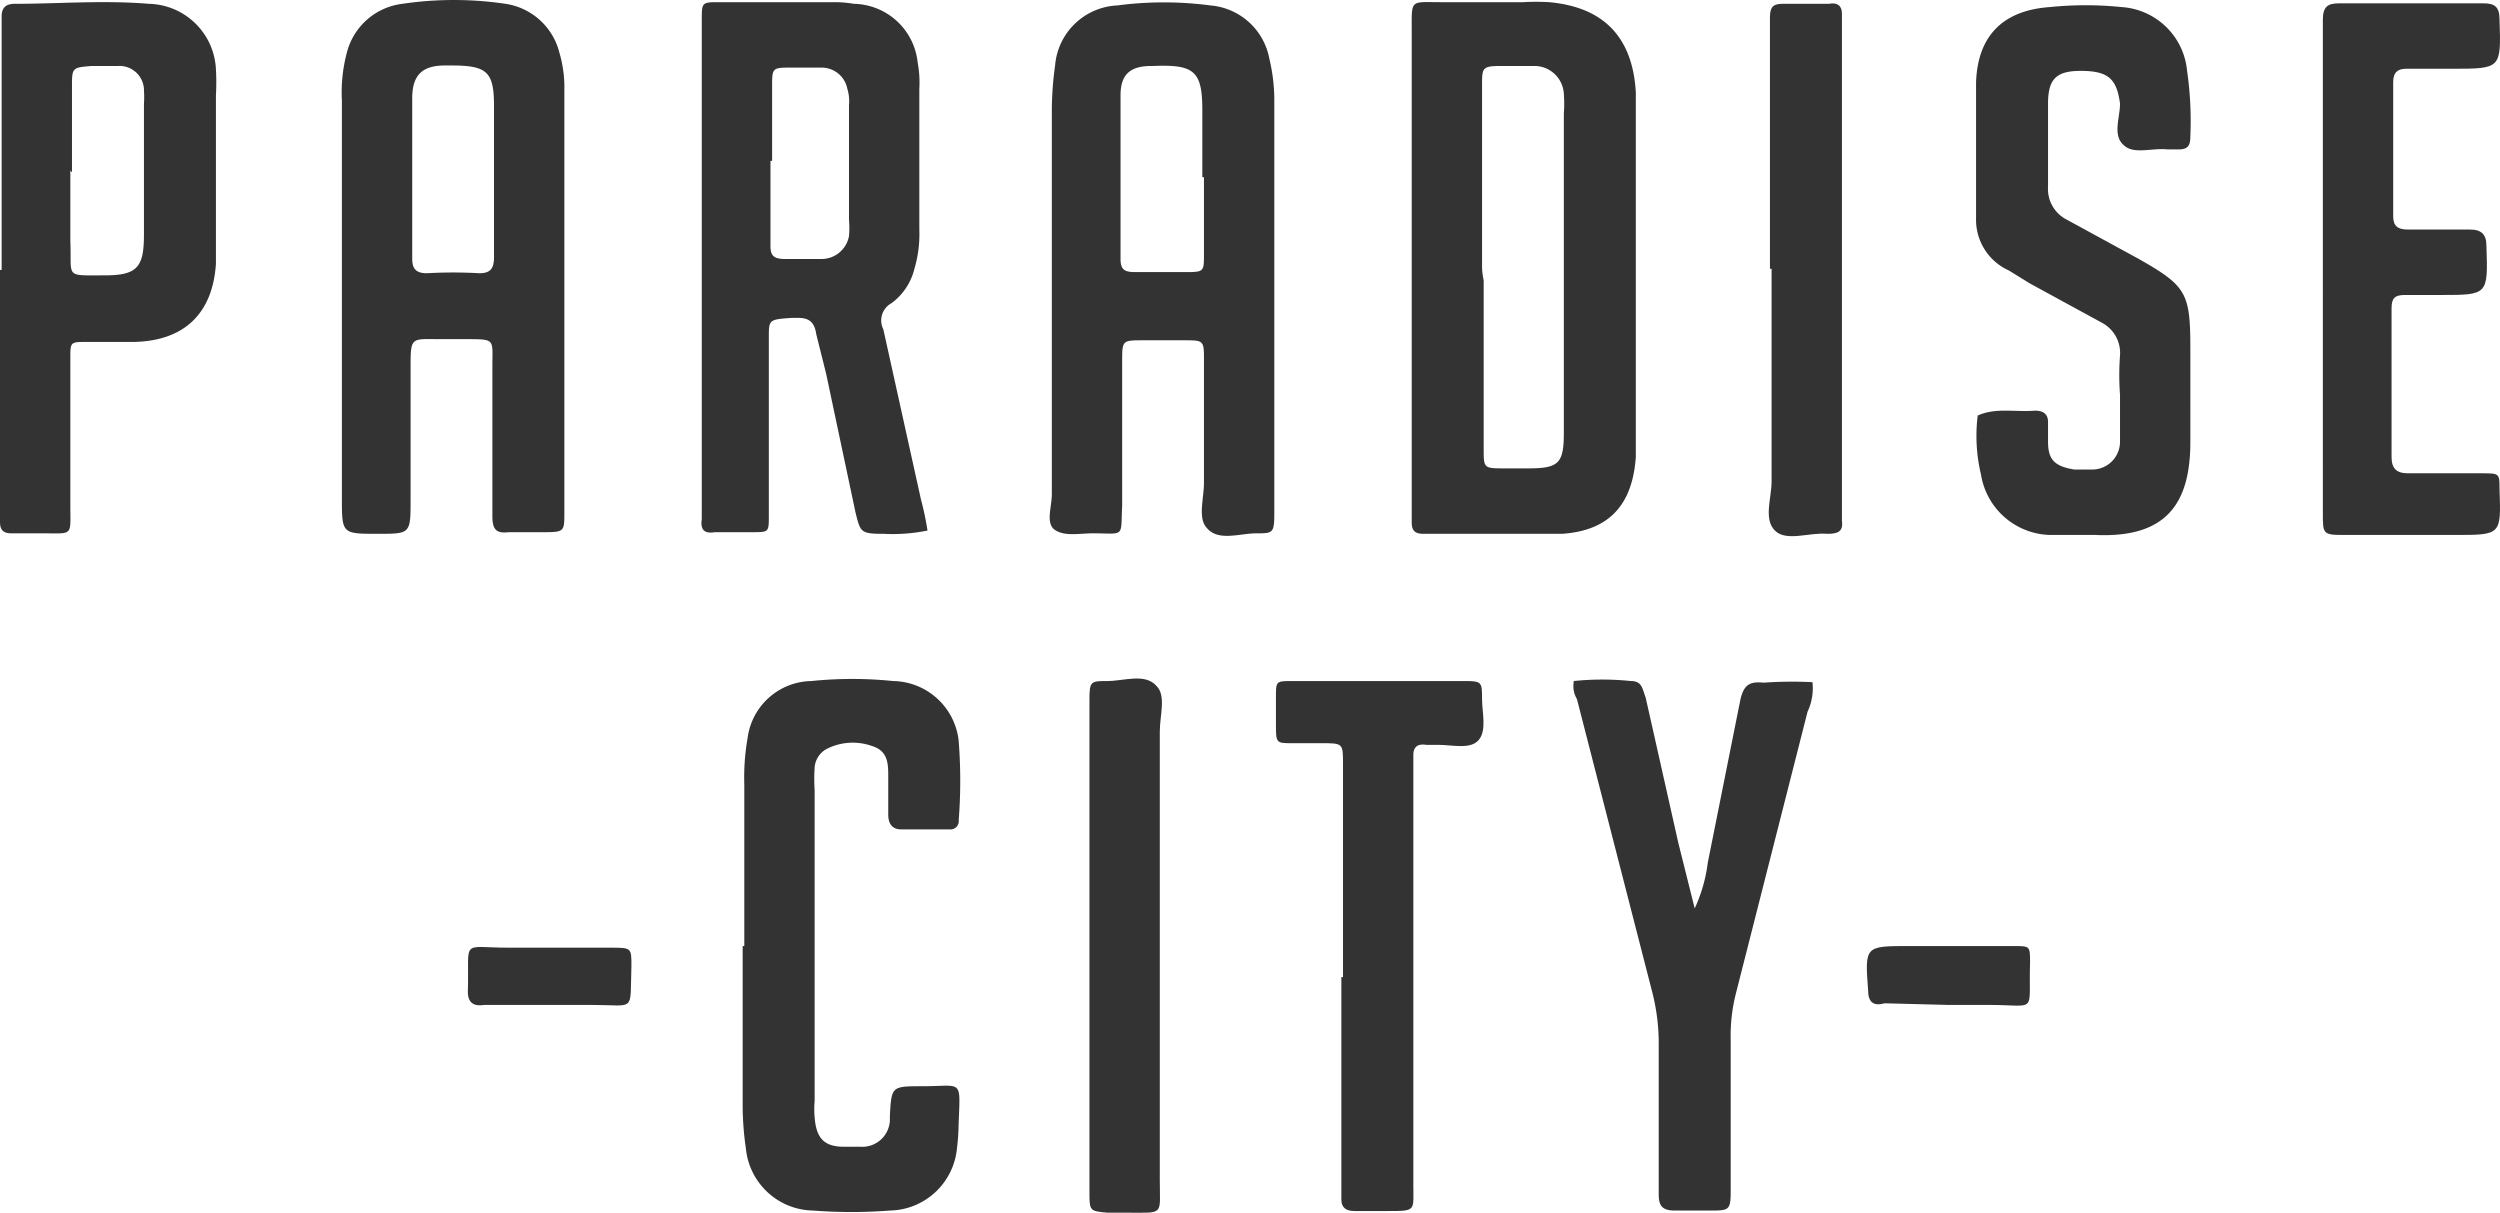 <svg xmlns="http://www.w3.org/2000/svg" width="152.829" height="74.137" viewBox="0 0 152.829 74.137"><g transform="translate(0 0.003)"><path d="M89.6,41.63H79c-1,0-1,0-1,1v1.6c0,1.2,0,1.2,1,1.2h1.8c1.3,0,1.3,0,1.3,1.3v13H82v13.6c0,.5.3.7.8.7h2c1.8,0,1.6,0,1.6-1.6V46.13c0-.4.2-.7.8-.6h.7c.9,0,2,.3,2.5-.3s.2-1.7.2-2.5C90.6,41.73,90.6,41.63,89.6,41.63Z" fill="#333"/><path d="M107.8,41.73c-.9-.1-1.2.2-1.4,1l-2,10a9.45,9.45,0,0,1-.8,2.8l-1-4-2-8.9c-.2-.5-.2-1-.9-1a17.06,17.06,0,0,0-3.5,0v.1a1.52,1.52,0,0,0,.2,1l4.6,17.9a12.67,12.67,0,0,1,.4,3V73c0,.7.2,1,1,1h2.1c1.2,0,1.3,0,1.3-1.2V63.6a10.59,10.59,0,0,1,.3-2.8l4.4-17.3a3.37,3.37,0,0,0,.3-1.8,25,25,0,0,0-3,.03Z" fill="#333"/><path d="M100,27.93V5.63c-.2-3.4-2-5.2-5.3-5.5a14.23,14.23,0,0,0-1.6,0h-5c-1.9,0-1.8-.2-1.8,1.7v14.6h0v15.5c0,.5.2.7.7.7h8.5C98.4,32.43,99.8,30.83,100,27.93Zm-6.6.7H92c-1.3,0-1.3,0-1.3-1.2V17.13a3.94,3.94,0,0,1-.1-.9v-11c0-1.1,0-1.2,1.2-1.2h2a1.8,1.8,0,0,1,1.8,1.7,8,8,0,0,1,0,1.2v19.5c0,1.9-.3,2.2-2.2,2.2Z" fill="#333"/><path d="M58.6,45.23a4.1,4.1,0,0,0-4-3.6,24.57,24.57,0,0,0-5,0,4,4,0,0,0-3.9,3.5,13.79,13.79,0,0,0-.2,2.8v9.9h-.1v9.8a18.85,18.85,0,0,0,.2,2.6A4.2,4.2,0,0,0,49.7,74a30.731,30.731,0,0,0,4.7,0,4.2,4.2,0,0,0,4.1-3.8,13,13,0,0,0,.1-1.4c.1-2.9.3-2.4-2.2-2.4-1.9,0-1.9,0-2,1.8v.3a1.69,1.69,0,0,1-1.8,1.6h-1c-1.2,0-1.7-.5-1.8-1.8a5.57,5.57,0,0,1,0-1v-19a10.9,10.9,0,0,1,0-1.4,1.41,1.41,0,0,1,.7-1.1,3.5,3.5,0,0,1,2.8-.2c1,.3,1,1.1,1,1.9v2.3c0,.5.2.9.8.9h3a.5.5,0,0,0,.51-.49.41.41,0,0,0,0-.11A30.831,30.831,0,0,0,58.6,45.23Z" fill="#333"/><path d="M74,.33a21.75,21.75,0,0,0-5.7,0A4,4,0,0,0,64.5,4a20.308,20.308,0,0,0-.2,2.7V30.2c0,.8-.4,1.8.2,2.2s1.5.2,2.3.2c2,0,1.7.3,1.8-1.7V22.1c0-1.3,0-1.3,1.3-1.3h2.5c1.1,0,1.2,0,1.2,1v7.7c0,1-.4,2.2.2,2.8.7.8,2,.3,3,.3s1.1,0,1.1-1.2V6a10.8,10.8,0,0,0-.3-2.4A4,4,0,0,0,74,.33Zm-.4,15.2c0,1.1,0,1.1-1.2,1.1h-3c-.6,0-.9-.1-.9-.8v-10c0-1.3.6-1.8,1.9-1.8h.1c2.5-.1,3,.3,3,2.7v4.1h.1Z" fill="#333"/><path d="M70.9,44.73c0-1,.4-2.2-.2-2.8-.7-.8-2-.3-3-.3s-1.1,0-1.1,1.1v30.1c0,1.2,0,1.2,1.1,1.3h1.2c2.3,0,2,.2,2-2Z" fill="#333"/><path d="M28.6,60.63c0,.7.4.9,1,.8h6.6c2.7,0,2.3.5,2.4-2.4,0-1.1,0-1.1-1.3-1.1H31.1C28.1,57.93,28.7,57.33,28.6,60.63Z" fill="#333"/><path d="M13.2,16.13V5.83a14.23,14.23,0,0,0,0-1.6,4.2,4.2,0,0,0-4.1-4C6.3,0,3.6.23.9.23.3.23.1.53.1,1V16.5H0V31.9c0,.5.2.7.7.7H2.6c1.9,0,1.7.2,1.7-1.7v-9c0-1,0-1,1-1H8.2C11.3,20.83,13,19.13,13.2,16.13Zm-8.9-1.4v-4.3l.1.1V5.33c0-1.2,0-1.2,1.2-1.3H7.2a1.5,1.5,0,0,1,1.6,1.4v.1a5.34,5.34,0,0,1,0,.8v8c0,2-.4,2.5-2.4,2.5C3.9,16.83,4.4,17,4.3,14.73Z" fill="#333"/><path d="M20.9,18.13v12.3c0,2.2,0,2.2,2.2,2.2,2,0,2,0,2-2.1v-8c0-2,0-1.8,1.9-1.8h1.5c1.8,0,1.6,0,1.6,1.6v9.2c0,.8.2,1.1,1,1h2c1.4,0,1.4,0,1.4-1.2V5.53a7.46,7.46,0,0,0-.3-2.3,4,4,0,0,0-3.3-3,21.45,21.45,0,0,0-6.3,0,4,4,0,0,0-3.4,3,9.42,9.42,0,0,0-.3,2.9ZM25.2,6c0-1.4.6-2,2-2h.4c2.2,0,2.6.4,2.6,2.5v9.2c0,.7-.2,1-.9,1a28.47,28.47,0,0,0-3.2,0c-.7,0-.9-.3-.9-.9Z" fill="#333"/><path d="M43.7,32.53H46c1,0,1,0,1-1V20.63c0-1.1,0-1.1,1.4-1.2h.4c.7,0,1,.3,1.1,1l.6,2.4,1.8,8.5c.3,1.2.3,1.3,1.7,1.3a10.66,10.66,0,0,0,2.7-.2,17.821,17.821,0,0,0-.4-1.9L54,20.13a1.2,1.2,0,0,1,.5-1.6,3.71,3.71,0,0,0,1.4-2.1,7.5,7.5,0,0,0,.3-2.4V5.43a6.6,6.6,0,0,0-.1-1.6A4,4,0,0,0,52.2.23,6.94,6.94,0,0,0,51,.13H44c-1.1,0-1.1,0-1.1,1.1v30.5C42.8,32.43,43.1,32.63,43.7,32.53Zm3.4-22.7h.1V5.33c0-1.2,0-1.2,1.2-1.2h1.8a1.6,1.6,0,0,1,1.6,1.3,2.59,2.59,0,0,1,.1,1v7a5.57,5.57,0,0,1,0,1,1.71,1.71,0,0,1-1.7,1.4H48c-.7,0-.9-.2-.9-.8Z" fill="#333"/><path d="M151.7,28.93h-4.5c-.7,0-1-.3-1-1v-9.1c0-.6.2-.8.8-.8h2.2c2.9,0,2.9,0,2.8-3,0-.7-.3-1-1-1h-3.8c-.6,0-.9-.2-.9-.8V5c0-.6.3-.8.8-.8h2.8c3,0,3,0,2.9-3,0-.8-.3-1-1-1H143c-.7,0-1,.2-1,1V31.4c0,1.2,0,1.3,1.2,1.3h6.9c2.8,0,2.8,0,2.7-2.8C152.8,28.93,152.8,28.93,151.7,28.93Z" fill="#333"/><path d="M121.6,61.43c3,0,2.4.6,2.5-2.6,0-1,0-1-1-1h-6.4c-2.7,0-2.7,0-2.5,2.7,0,.7.3,1,1,.8l3.9.1Z" fill="#333"/><path d="M122.8,16.53l1.3.8,4.4,2.4a2.09,2.09,0,0,1,1.1,2,16,16,0,0,0,0,2.4V27a1.7,1.7,0,0,1-1.7,1.7h-1.1c-1.2-.2-1.6-.6-1.6-1.7V25.8c0-.5-.3-.7-.8-.7-1.2.1-2.4-.2-3.5.3a10.15,10.15,0,0,0,.2,3.6,4.39,4.39,0,0,0,4.2,3.7h2.8c4.4.2,5.8-2,5.8-5.7V21.4c0-3.5-.2-3.9-3.2-5.6l-4.4-2.4a2.1,2.1,0,0,1-1.1-2V6.33c0-1.5.5-2,2-2,1.7,0,2.2.5,2.4,2,0,.9-.5,2,.3,2.6.6.5,1.7.1,2.6.2h.7c.6,0,.7-.3.7-.8a21.381,21.381,0,0,0-.2-4,4.3,4.3,0,0,0-4-3.9,21.57,21.57,0,0,0-4.4,0c-2.8.2-4.4,1.7-4.5,4.6v8.3a3.4,3.4,0,0,0,2,3.2Z" fill="#333"/><path d="M111.8.23H109c-.5,0-.8.1-.8.8v15.4h.1v13c0,1-.5,2.3.2,3s2.1.1,3.2.2c.6,0,1-.1.9-.8V.83C112.6.33,112.3.13,111.8.23Z" fill="#333"/></g></svg>
